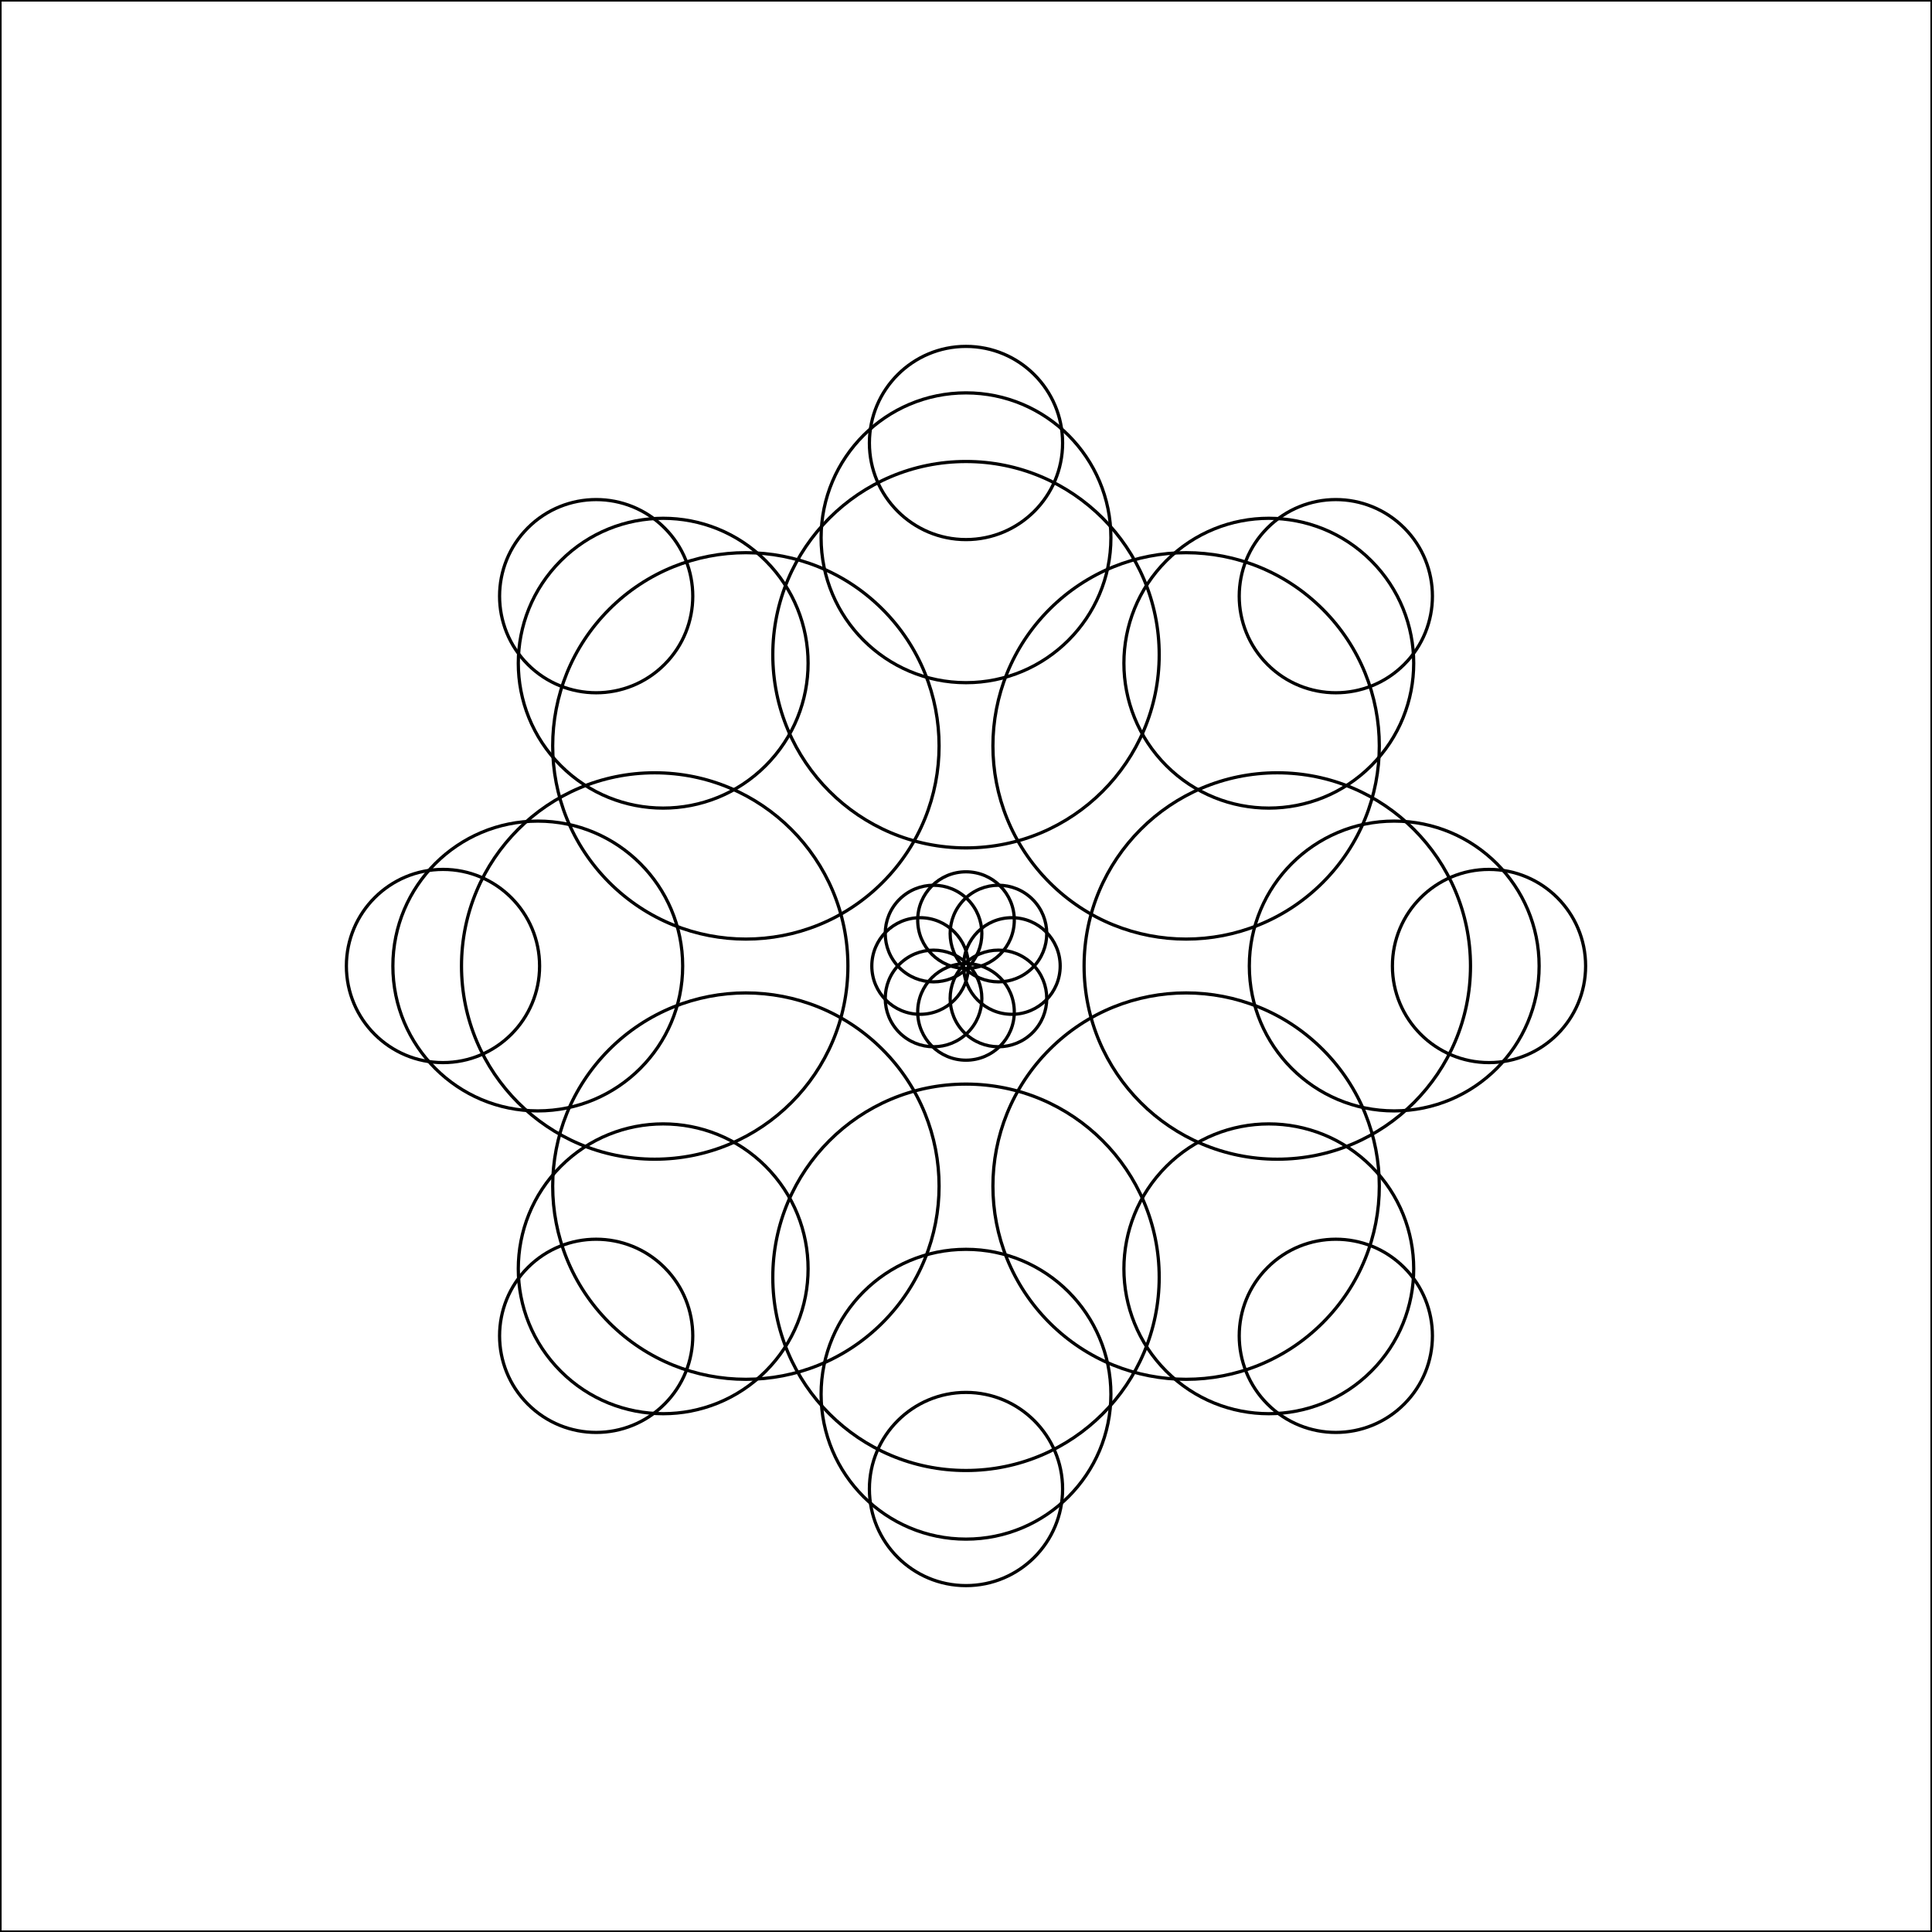 <?xml version="1.0"?>
<!DOCTYPE svg PUBLIC '-//W3C//DTD SVG 1.0//EN'
          'http://www.w3.org/TR/2001/REC-SVG-20010904/DTD/svg10.dtd'>
<svg xmlns:xlink="http://www.w3.org/1999/xlink" style="fill-opacity:1; color-rendering:auto; color-interpolation:auto; text-rendering:auto; stroke:black; stroke-linecap:square; stroke-miterlimit:10; shape-rendering:auto; stroke-opacity:1; fill:black; stroke-dasharray:none; font-weight:normal; stroke-width:1; font-family:'Dialog'; font-style:normal; stroke-linejoin:miter; font-size:12px; stroke-dashoffset:0; image-rendering:auto;" width="600" height="600" xmlns="http://www.w3.org/2000/svg"
><!--Generated by the Batik Graphics2D SVG Generator--><defs id="genericDefs"
  /><g
  ><g style="stroke-linecap:round;" transform="translate(300,300)"
    ><circle r="0" style="fill:none;" cx="161.566" cy="0"
    /></g
    ><g style="stroke-linecap:round;" transform="translate(300,300)"
    ><circle r="15" style="fill:none;" cx="14.251" cy="0"
      /><circle r="30" style="fill:none;" cx="162.427" cy="0"
      /><circle r="45" style="fill:none;" cx="132.99" cy="0"
      /><circle r="60" style="fill:none;" cx="96.675" cy="0"
    /></g
    ><g style="stroke-linecap:round;" transform="translate(300,300) rotate(45)"
    ><circle r="0" style="fill:none;" cx="161.566" cy="0"
      /><circle r="15" style="fill:none;" cx="14.251" cy="0"
      /><circle r="30" style="fill:none;" cx="162.427" cy="0"
      /><circle r="45" style="fill:none;" cx="132.99" cy="0"
      /><circle r="60" style="fill:none;" cx="96.675" cy="0"
    /></g
    ><g style="stroke-linecap:round;" transform="translate(300,300) rotate(90)"
    ><circle r="0" style="fill:none;" cx="161.566" cy="0"
      /><circle r="15" style="fill:none;" cx="14.251" cy="0"
      /><circle r="30" style="fill:none;" cx="162.427" cy="0"
      /><circle r="45" style="fill:none;" cx="132.99" cy="0"
      /><circle r="60" style="fill:none;" cx="96.675" cy="0"
    /></g
    ><g style="stroke-linecap:round;" transform="translate(300,300) rotate(135)"
    ><circle r="0" style="fill:none;" cx="161.566" cy="0"
      /><circle r="15" style="fill:none;" cx="14.251" cy="0"
      /><circle r="30" style="fill:none;" cx="162.427" cy="0"
      /><circle r="45" style="fill:none;" cx="132.99" cy="0"
      /><circle r="60" style="fill:none;" cx="96.675" cy="0"
    /></g
    ><g style="stroke-linecap:round;" transform="translate(300,300) rotate(180)"
    ><circle r="0" style="fill:none;" cx="161.566" cy="0"
      /><circle r="15" style="fill:none;" cx="14.251" cy="0"
      /><circle r="30" style="fill:none;" cx="162.427" cy="0"
      /><circle r="45" style="fill:none;" cx="132.99" cy="0"
      /><circle r="60" style="fill:none;" cx="96.675" cy="0"
    /></g
    ><g style="stroke-linecap:round;" transform="translate(300,300) rotate(225)"
    ><circle r="0" style="fill:none;" cx="161.566" cy="0"
      /><circle r="15" style="fill:none;" cx="14.251" cy="0"
      /><circle r="30" style="fill:none;" cx="162.427" cy="0"
      /><circle r="45" style="fill:none;" cx="132.99" cy="0"
      /><circle r="60" style="fill:none;" cx="96.675" cy="0"
    /></g
    ><g style="stroke-linecap:round;" transform="translate(300,300) rotate(270)"
    ><circle r="0" style="fill:none;" cx="161.566" cy="0"
      /><circle r="15" style="fill:none;" cx="14.251" cy="0"
      /><circle r="30" style="fill:none;" cx="162.427" cy="0"
      /><circle r="45" style="fill:none;" cx="132.99" cy="0"
      /><circle r="60" style="fill:none;" cx="96.675" cy="0"
    /></g
    ><g style="stroke-linecap:round;" transform="translate(300,300) rotate(315)"
    ><circle r="0" style="fill:none;" cx="161.566" cy="0"
      /><circle r="15" style="fill:none;" cx="14.251" cy="0"
      /><circle r="30" style="fill:none;" cx="162.427" cy="0"
      /><circle r="45" style="fill:none;" cx="132.99" cy="0"
      /><circle r="60" style="fill:none;" cx="96.675" cy="0"
    /></g
    ><g style="stroke-linecap:round;"
    ><rect x="0" width="600" height="600" y="0" style="fill:none;"
    /></g
  ></g
></svg
>
